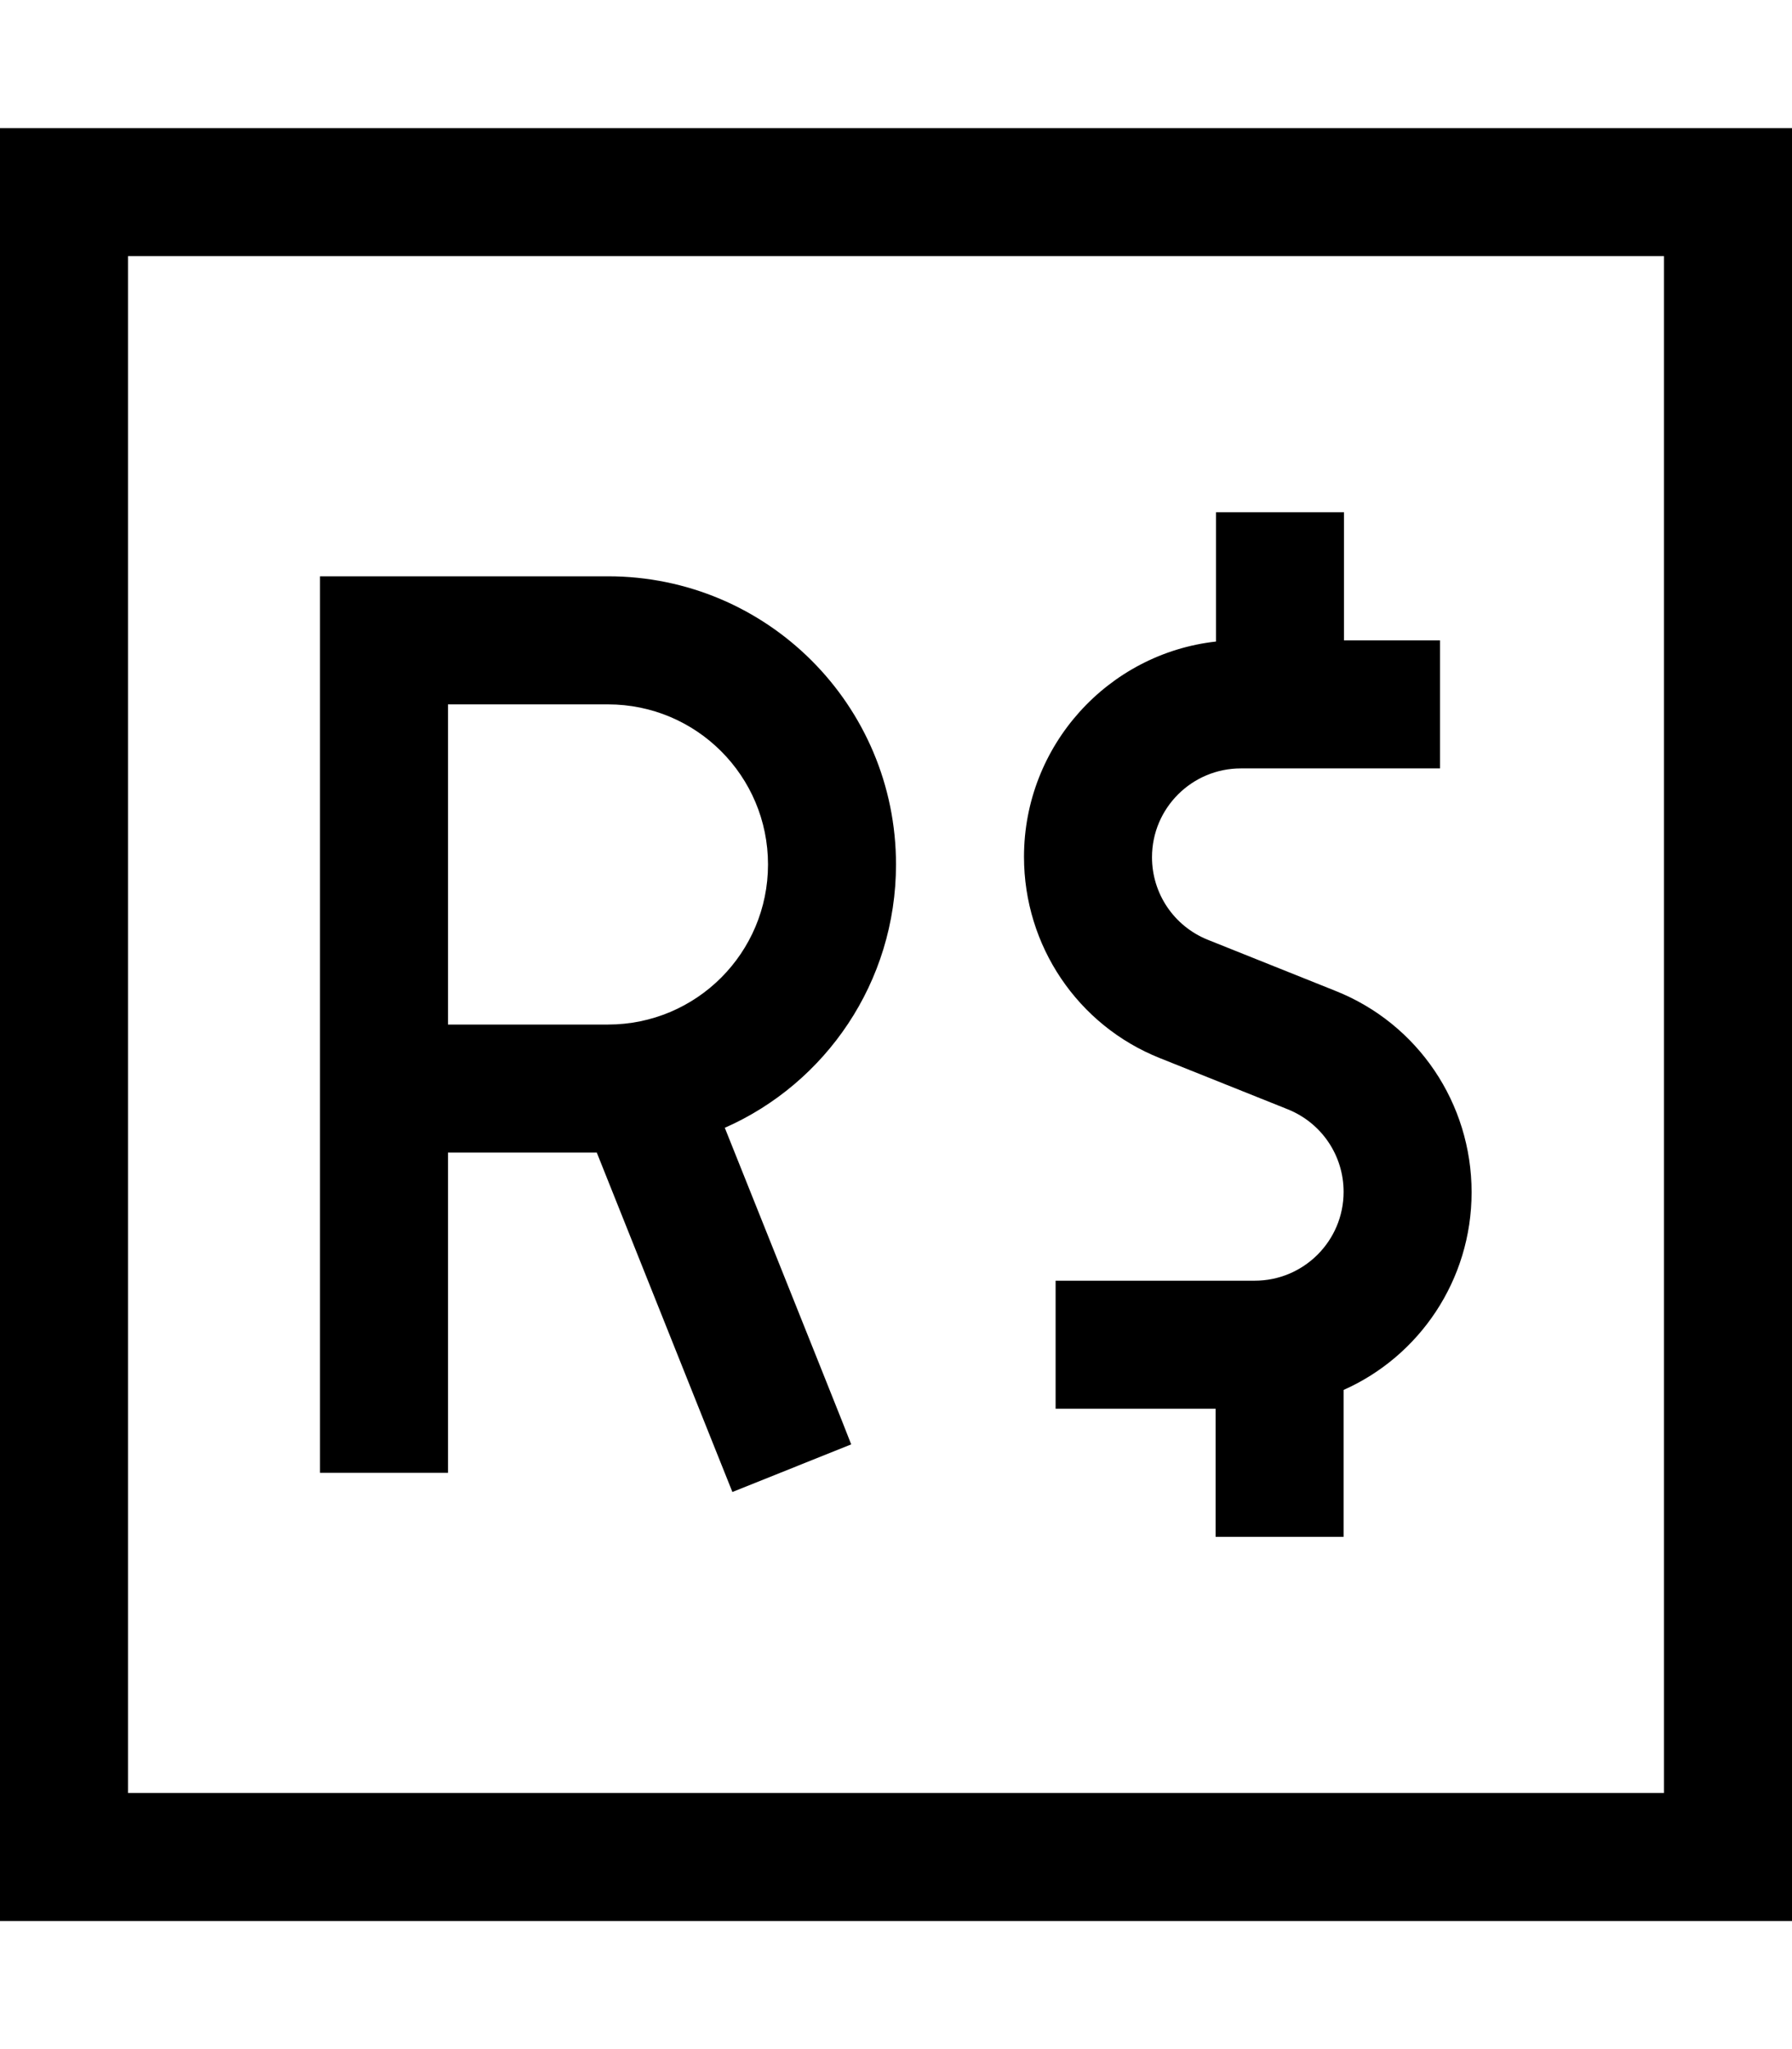 <svg fill="currentColor" xmlns="http://www.w3.org/2000/svg" viewBox="0 0 448 512"><!--! Font Awesome Pro 7.1.0 by @fontawesome - https://fontawesome.com License - https://fontawesome.com/license (Commercial License) Copyright 2025 Fonticons, Inc. --><path fill="currentColor" d="M32 64l0 384 384 0 0-384-384 0zM0 32l448 0 0 448-448 0 0-448zm336 96l0 32 24 0 0 32-49.8 0c-12.2 0-22.2 9.9-22.2 22.2 0 9.1 5.5 17.2 13.9 20.6l32 12.8c20.6 8.2 34 28.1 34 50.3 0 22-13.1 41-32 49.4l0 36.7-32 0 0-32-40 0 0-32 49.8 0c12.2 0 22.2-9.9 22.2-22.2 0-9.1-5.5-17.2-13.9-20.6l-32-12.8c-20.6-8.2-34-28.1-34-50.3 0-27.8 21-50.8 48-53.8l0-32.3 32 0zM96 144l56 0c39.8 0 72 32.2 72 72 0 29.4-17.6 54.7-42.8 65.8 20.4 51 31 77.4 31.6 79.1l-29.7 11.9c-.3-.7-11.6-29-33.9-84.8l-37.2 0 0 80-32 0 0-224 16 0zm56 112c22.1 0 40-17.9 40-40s-17.9-40-40-40l-40 0 0 80 40 0z"/></svg>